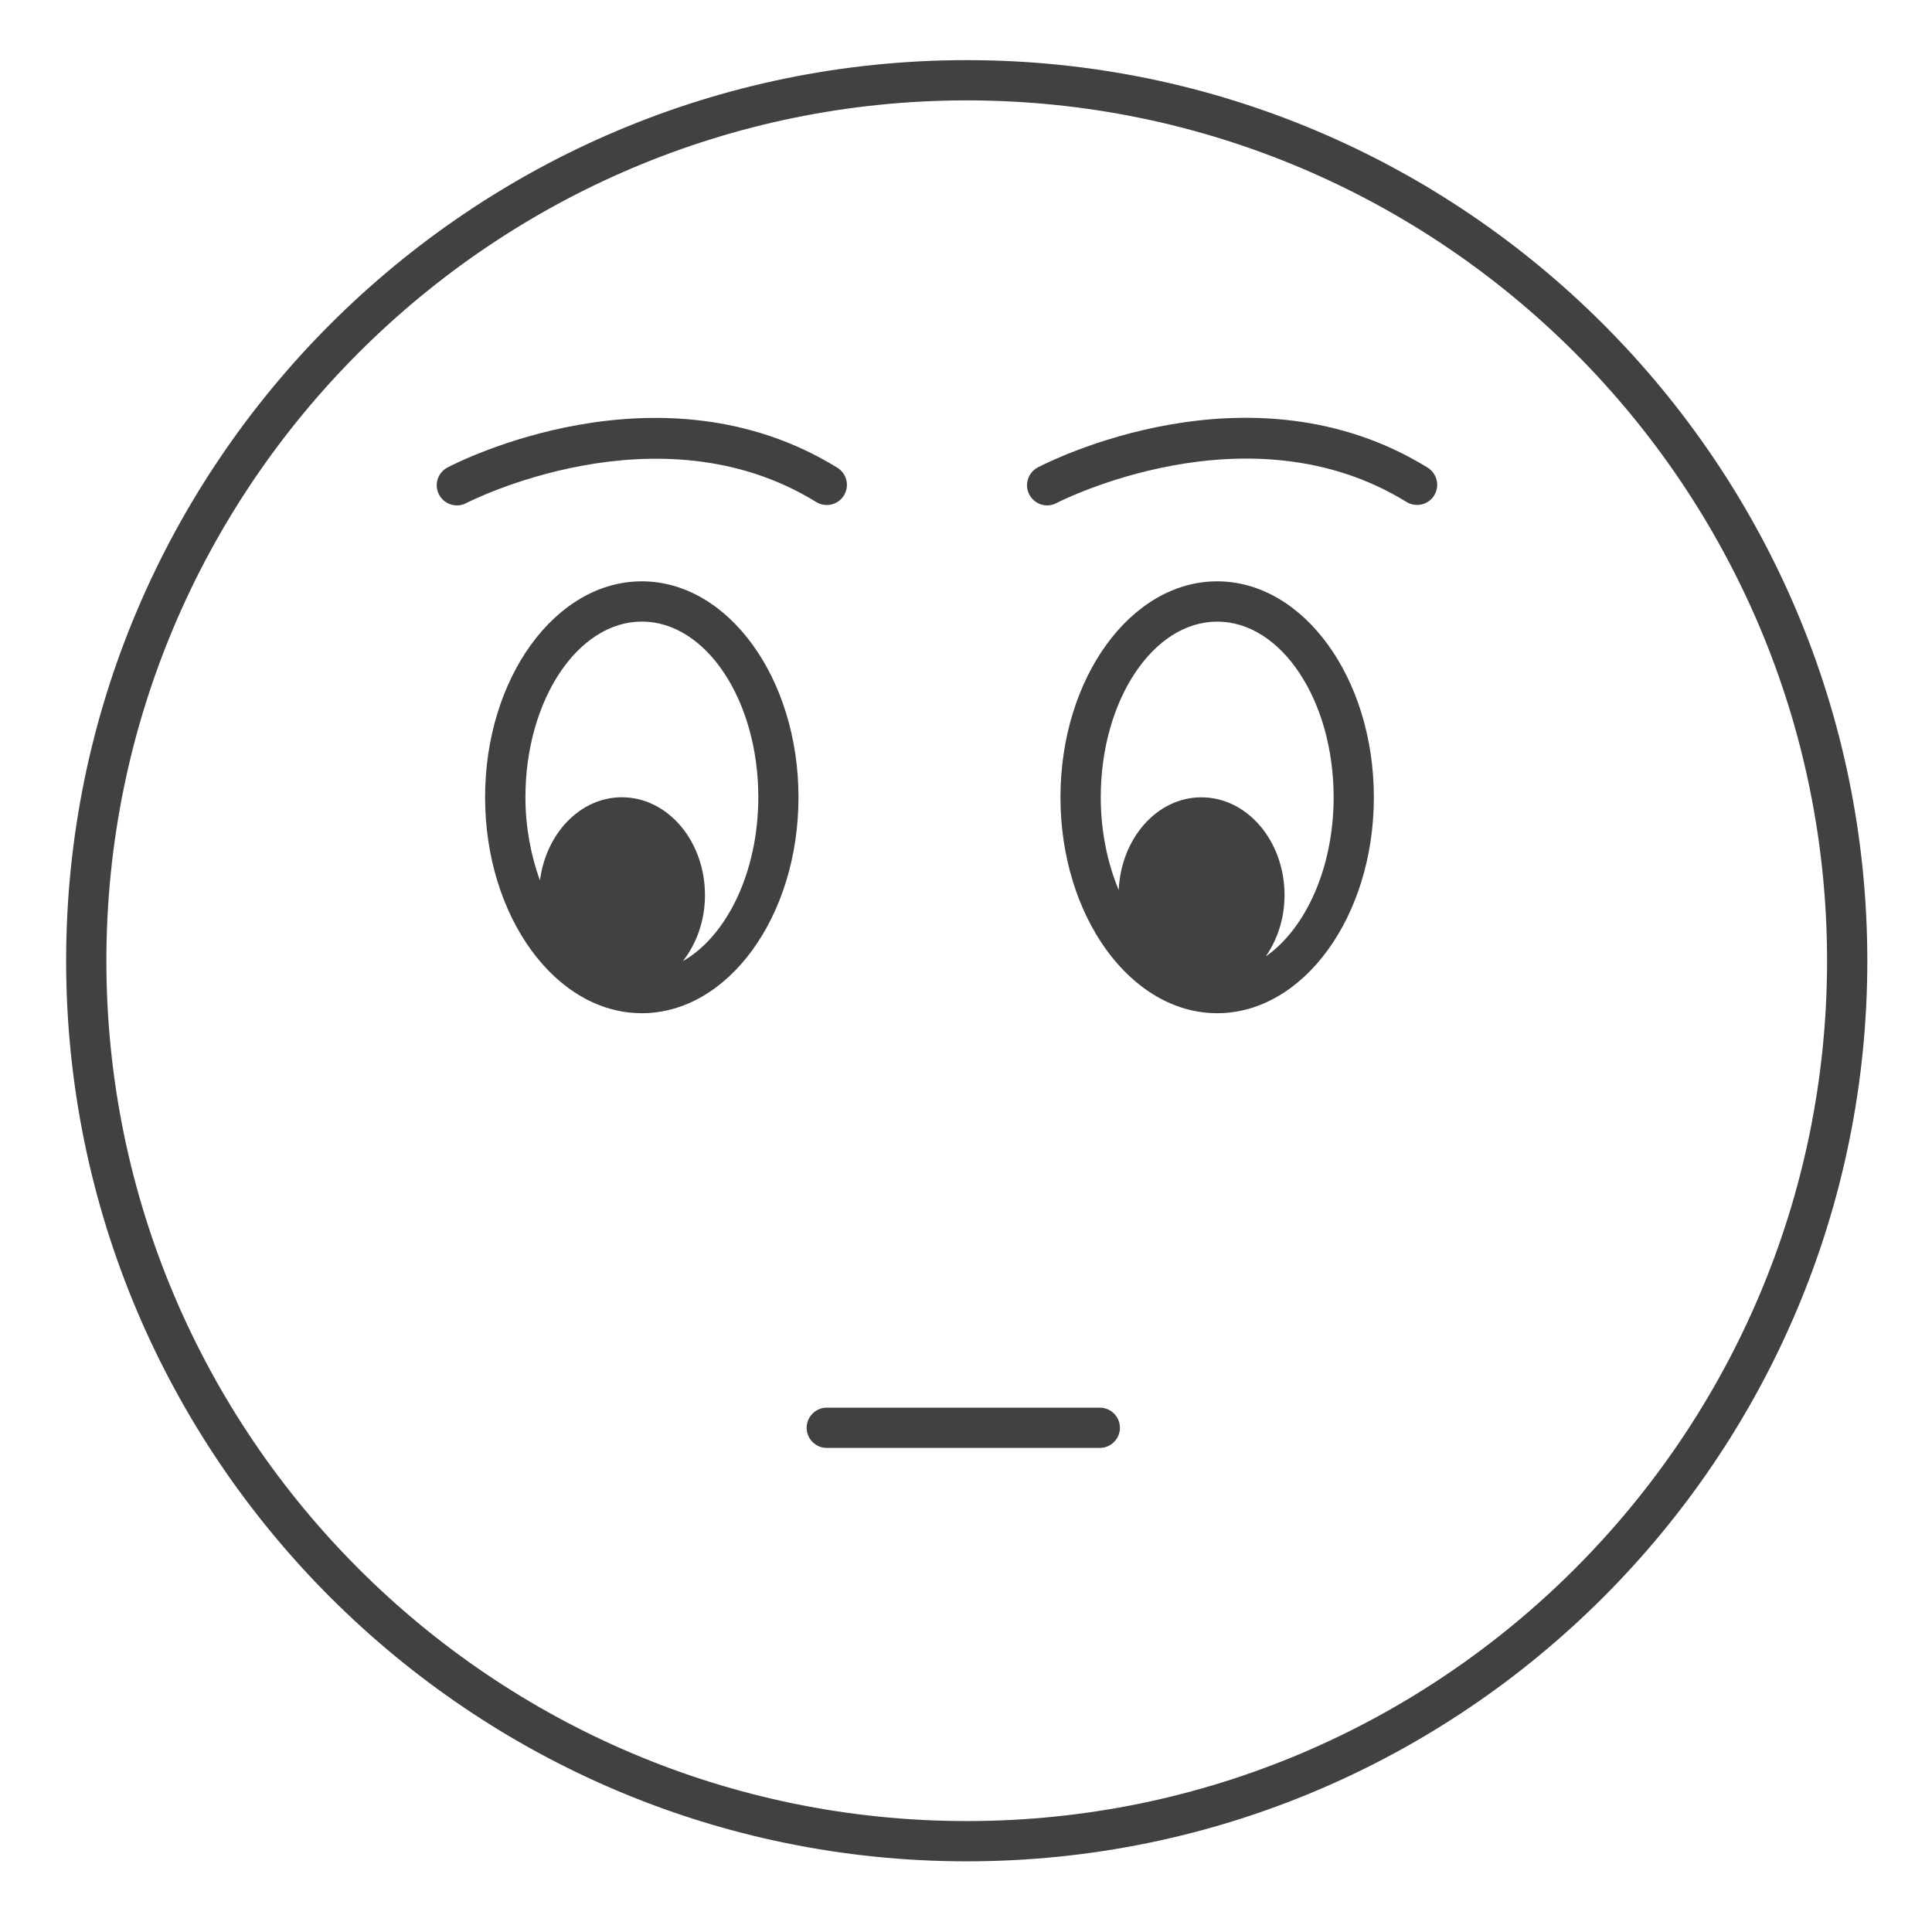 <?xml version="1.0" encoding="utf-8"?>
<!-- Generator: Adobe Illustrator 16.0.0, SVG Export Plug-In . SVG Version: 6.00 Build 0)  -->
<!DOCTYPE svg PUBLIC "-//W3C//DTD SVG 1.1//EN" "http://www.w3.org/Graphics/SVG/1.1/DTD/svg11.dtd">
<svg version="1.1" id="Layer_1" xmlns="http://www.w3.org/2000/svg" xmlns:xlink="http://www.w3.org/1999/xlink" x="0px" y="0px"
	 width="48px" height="48px" viewBox="0 0 48 48" enable-background="new 0 0 48 48" xml:space="preserve">
<g>
	<path fill="#414042" d="M24.02,1.494c-12.338,0-22.377,10.037-22.377,22.377c0,12.336,10.039,22.373,22.377,22.373
		s22.373-10.037,22.373-22.373C46.393,11.531,36.357,1.494,24.02,1.494z M24.02,45.244c-11.787,0-21.377-9.588-21.377-21.373
		c0-11.787,9.59-21.377,21.377-21.377c11.785,0,21.373,9.59,21.373,21.377C45.393,35.656,35.805,45.244,24.02,45.244z"/>
	<path fill="#414042" d="M35.471,11.619c-4.418-2.727-9.475-0.117-9.688-0.006c-0.244,0.129-0.338,0.432-0.209,0.676
		c0.09,0.17,0.264,0.268,0.441,0.268c0.08,0,0.16-0.02,0.234-0.059c0.047-0.023,4.762-2.455,8.695-0.027
		c0.234,0.143,0.543,0.074,0.688-0.162S35.705,11.766,35.471,11.619z"/>
	<path fill="#414042" d="M20.279,12.473c0.235,0.143,0.543,0.072,0.688-0.164c0.145-0.234,0.072-0.543-0.162-0.688
		c-4.416-2.725-9.475-0.119-9.688-0.006c-0.244,0.129-0.338,0.43-0.209,0.674c0.089,0.17,0.263,0.268,0.443,0.268
		c0.078,0,0.157-0.018,0.231-0.057C11.631,12.475,16.355,10.049,20.279,12.473z"/>
	<path fill="#414042" d="M27.324,34.973h-6.783c-0.275,0-0.5,0.225-0.5,0.5c0,0.277,0.225,0.5,0.5,0.5h6.783
		c0.275,0,0.5-0.223,0.5-0.5C27.824,35.197,27.6,34.973,27.324,34.973z"/>
	<path fill="#414042" d="M30.24,14.443c-2.146,0-3.893,2.406-3.893,5.365c0,2.957,1.746,5.365,3.893,5.365s3.893-2.408,3.893-5.365
		C34.133,16.85,32.387,14.443,30.24,14.443z M31.447,23.763c0.288-0.417,0.467-0.942,0.467-1.522c0-1.344-0.924-2.432-2.066-2.432
		c-1.104,0-1.996,1.021-2.054,2.304c-0.278-0.67-0.446-1.456-0.446-2.304c0-2.408,1.299-4.365,2.893-4.365
		c1.596,0,2.893,1.957,2.893,4.365C33.133,21.563,32.439,23.07,31.447,23.763z"/>
	<path fill="#414042" d="M15.945,14.443c-2.146,0-3.893,2.406-3.893,5.365c0,2.957,1.746,5.365,3.893,5.365s3.893-2.408,3.893-5.365
		C19.838,16.85,18.092,14.443,15.945,14.443z M16.967,23.879c0.337-0.433,0.548-1.005,0.548-1.639c0-1.344-0.924-2.432-2.065-2.432
		c-1.035,0-1.885,0.898-2.035,2.067c-0.223-0.618-0.361-1.315-0.361-2.067c0-2.408,1.299-4.365,2.893-4.365
		c1.596,0,2.893,1.957,2.893,4.365C18.838,21.671,18.058,23.253,16.967,23.879z"/>
</g>
</svg>
